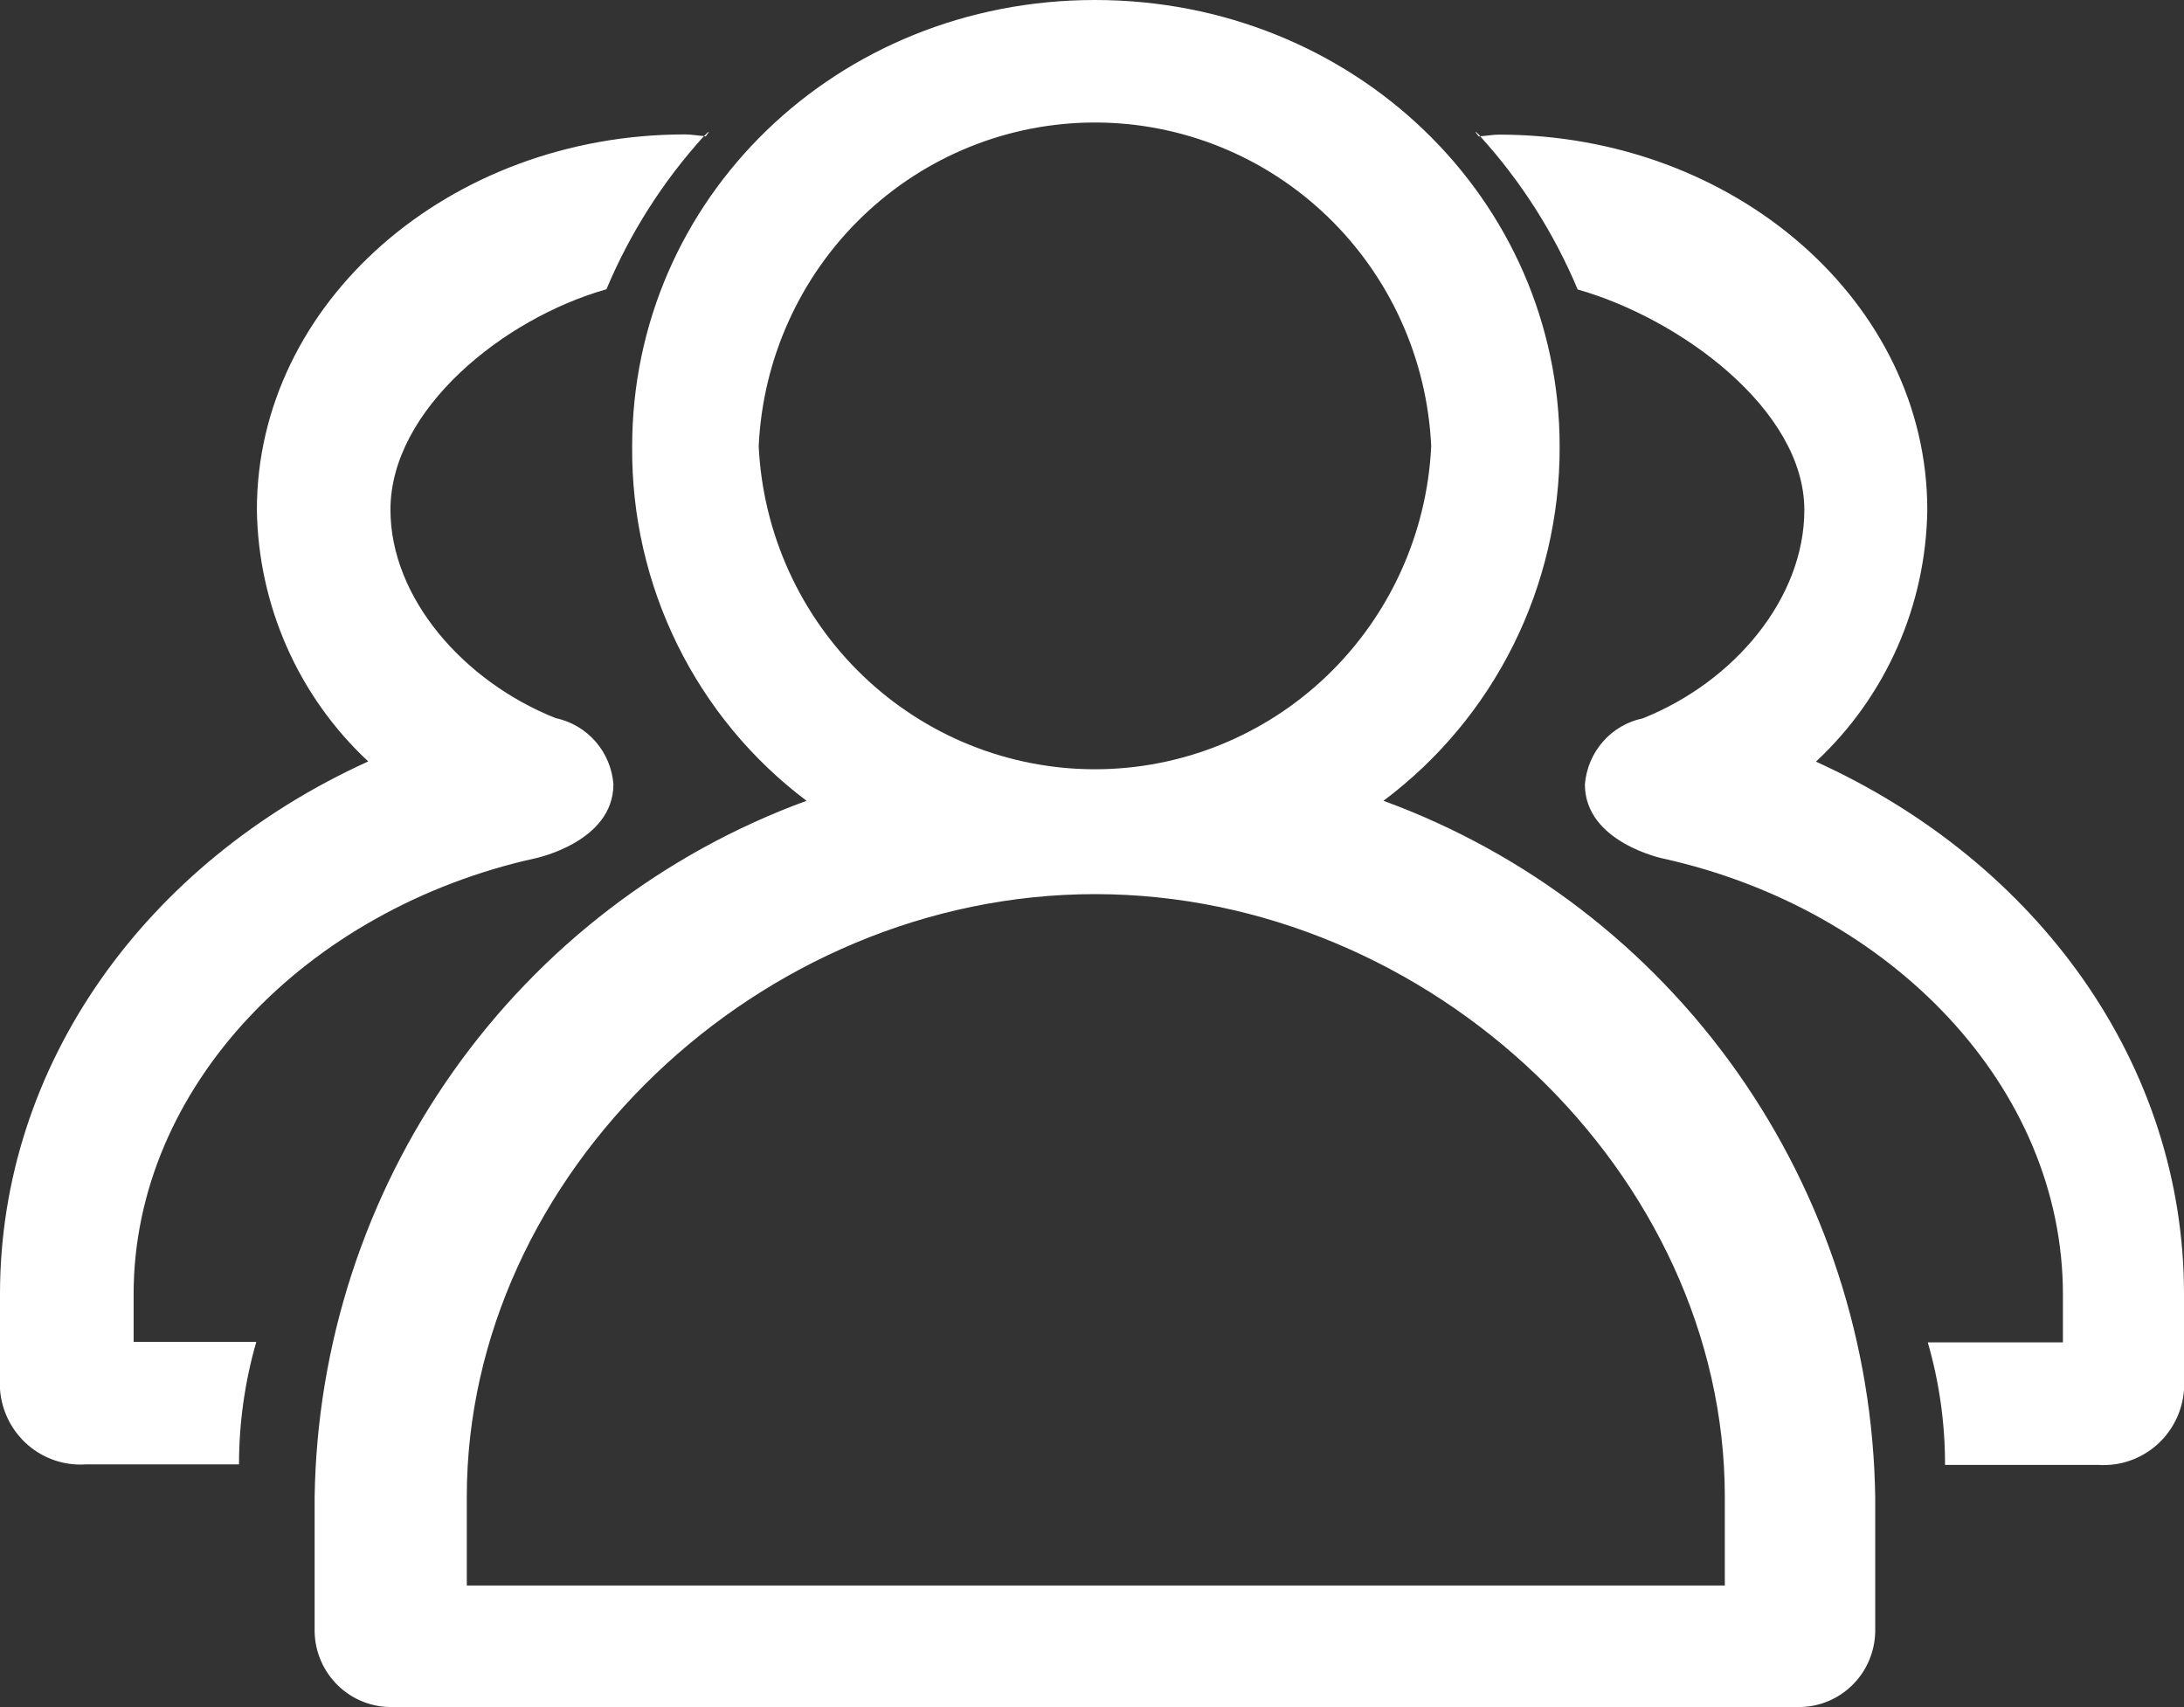 <svg width="87" height="68" viewBox="0 0 87 68" fill="none" xmlns="http://www.w3.org/2000/svg">
<rect x="0" y="0" width="87" height="68" fill="#333333" stroke="none"/>
<path d="M28.044 5.427L28.112 5.433C28.309 5.181 28.254 5.204 28.044 5.427ZM21.321 34.191C21.321 34.191 24.436 33.55 24.436 31.238C24.386 30.607 24.135 30.01 23.72 29.535C23.304 29.061 22.747 28.735 22.133 28.606C18.48 27.153 15.554 23.823 15.554 20.305C15.554 16.321 20.049 12.686 24.157 11.523C25.099 9.281 26.413 7.217 28.043 5.421C27.794 5.403 27.546 5.354 27.289 5.354C17.888 5.354 10.233 12.063 10.233 20.305C10.259 22.192 10.666 24.055 11.428 25.779C12.191 27.502 13.293 29.052 14.669 30.332C5.791 34.362 0 42.428 0 51.548V55.344C0.062 56.195 0.456 56.987 1.094 57.547C1.733 58.107 2.565 58.39 3.41 58.335H9.521C9.521 56.683 9.753 55.04 10.21 53.454H5.323V51.556C5.323 43.292 12.23 36.203 21.321 34.191ZM55.11 31.9C57.294 30.268 59.067 28.141 60.286 25.692C61.505 23.242 62.136 20.538 62.129 17.797C62.129 7.908 53.905 8.56765e-08 43.618 0C33.331 -8.56765e-08 25.182 7.91 25.182 17.797C25.161 20.533 25.778 23.235 26.985 25.685C28.192 28.135 29.954 30.264 32.129 31.9C26.456 33.974 21.543 37.74 18.043 42.697C14.543 47.654 12.621 53.567 12.533 59.651V65.009C12.552 65.821 12.89 66.592 13.473 67.153C14.056 67.713 14.836 68.018 15.641 67.999H71.593C71.991 68.009 72.388 67.939 72.76 67.794C73.132 67.648 73.472 67.431 73.761 67.153C74.05 66.875 74.281 66.543 74.442 66.175C74.603 65.807 74.691 65.411 74.7 65.009V59.651C74.614 53.567 72.694 47.654 69.195 42.697C65.695 37.74 60.783 33.974 55.11 31.9ZM30.223 17.775C30.383 14.301 31.863 11.023 34.358 8.622C36.852 6.22 40.169 4.88 43.617 4.88C47.066 4.88 50.383 6.22 52.877 8.622C55.372 11.023 56.852 14.301 57.012 17.775C56.846 21.244 55.362 24.515 52.869 26.911C50.375 29.307 47.062 30.644 43.617 30.644C40.173 30.644 36.86 29.307 34.366 26.911C31.873 24.515 30.389 21.244 30.223 17.775ZM68.708 63.159H18.595V59.623C18.595 46.773 30.253 35.618 43.622 35.618C56.991 35.618 68.708 46.773 68.708 59.623V63.159ZM58.903 5.432C58.926 5.432 58.946 5.432 58.968 5.426C58.758 5.203 58.704 5.18 58.903 5.432ZM72.338 30.34C73.714 29.06 74.817 27.511 75.579 25.787C76.342 24.063 76.748 22.201 76.774 20.314C76.774 12.071 69.124 5.363 59.719 5.363C59.459 5.363 59.215 5.412 58.963 5.429C60.593 7.225 61.907 9.289 62.847 11.531C66.949 12.696 71.876 16.328 71.876 20.314C71.876 23.832 69.088 27.162 65.439 28.616C64.824 28.744 64.267 29.07 63.852 29.545C63.437 30.019 63.185 30.617 63.135 31.248C63.135 33.559 66.249 34.2 66.249 34.2C75.343 36.215 82.177 43.304 82.177 51.568V53.474H76.794C77.252 55.06 77.483 56.703 77.481 58.355H83.591C84.436 58.411 85.268 58.128 85.907 57.568C86.546 57.008 86.939 56.216 87 55.364V51.558C87.007 42.435 81.223 34.371 72.338 30.34Z" fill="#fff"/>
</svg>
